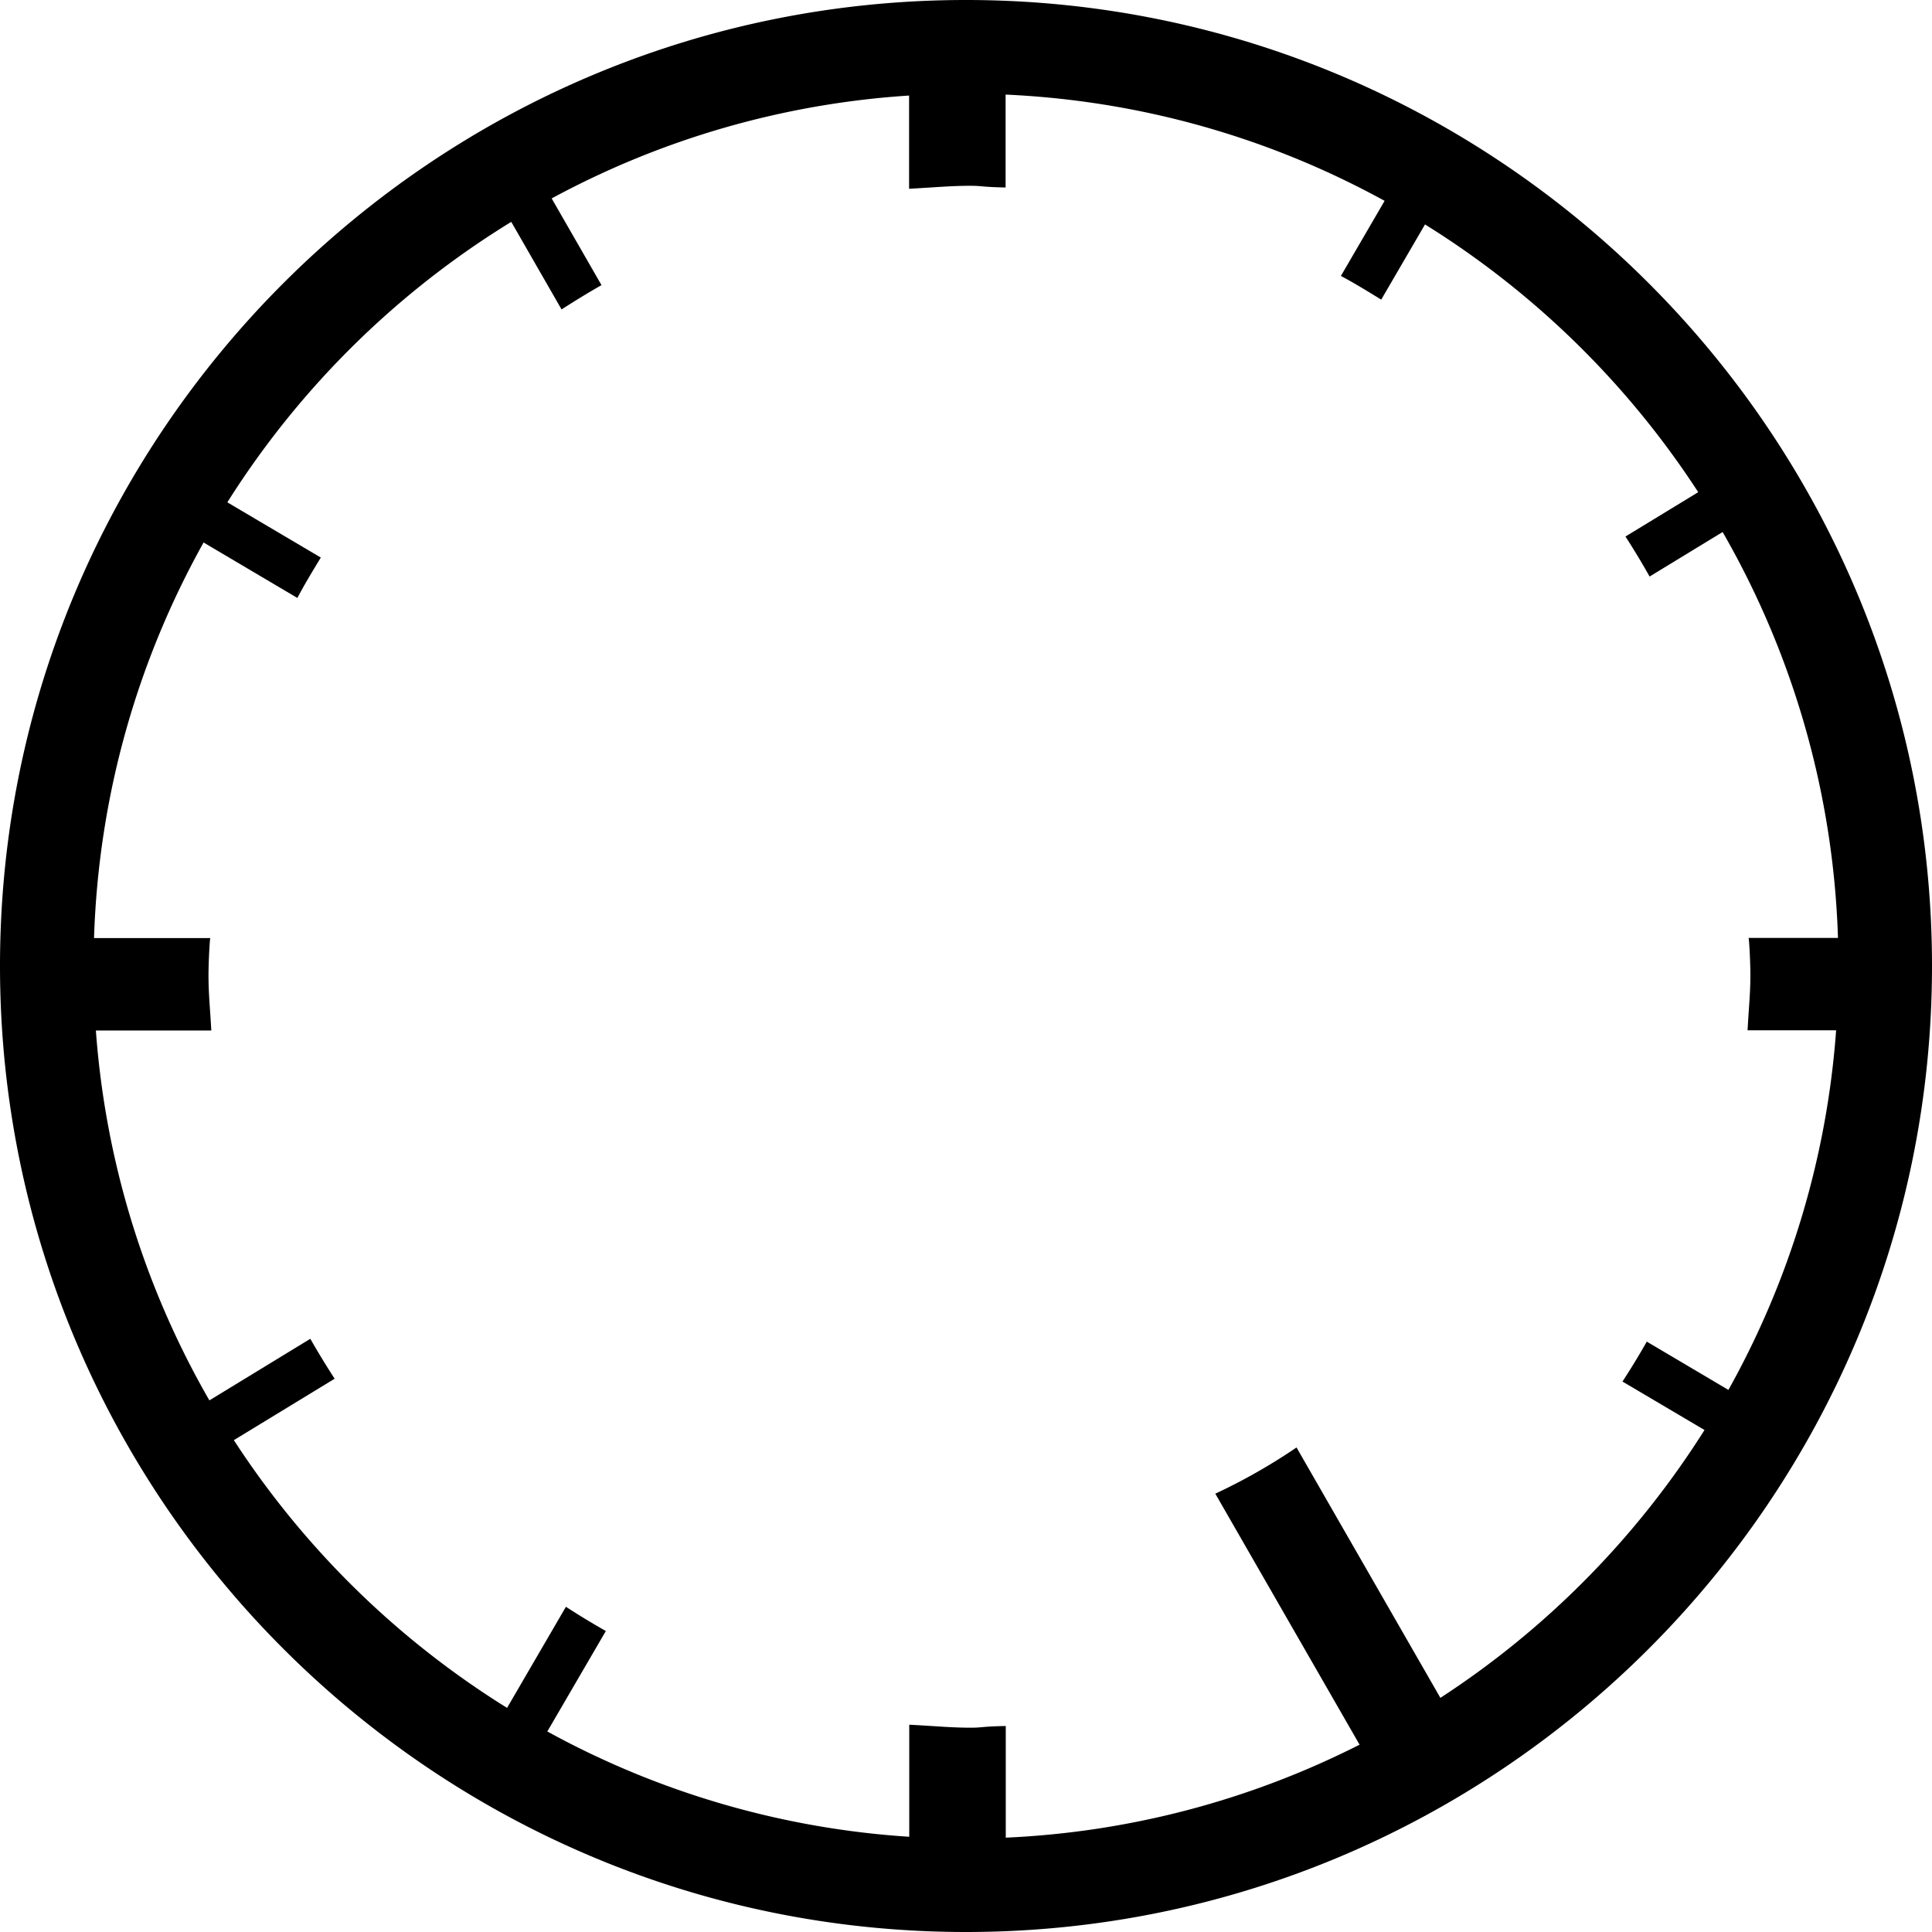 <svg xmlns="http://www.w3.org/2000/svg" class="cel-icon cel-icon-stroke-width" viewBox="0 0 24 24"><path d="M12 0C5.384 0 0 5.384 0 12s5.384 12 12 12c6.617 0 12-5.383 12-12S18.617 0 12 0zm5.894 21.093l-1.788-3.112a7.255 7.255 0 01-1.009.574l1.792 3.118a10.772 10.772 0 01-4.395 1.155v-1.387c-.3.006-.293.021-.432.021-.252 0-.417-.019-.767-.037v1.392a10.779 10.779 0 01-4.496-1.308l.727-1.248a9.624 9.624 0 01-.496-.301l-.731 1.256a10.916 10.916 0 01-3.394-3.326l1.252-.763a10.403 10.403 0 01-.302-.496l-1.254.765a10.77 10.77 0 01-1.41-4.595h1.434c-.017-.3-.035-.456-.035-.691 0-.156.016-.457.023-.457H1.168c.057-1.779.544-3.45 1.361-4.914l1.165.689c.09-.171.191-.336.291-.502L2.824 6.24a10.92 10.92 0 013.527-3.484l.625 1.088c.163-.105.327-.206.496-.302l-.619-1.077a10.776 10.776 0 014.44-1.278v1.158c.35-.019.514-.037.767-.037.14 0 .132.015.432.021V1.175c1.7.077 3.299.546 4.708 1.32l-.543.933c.172.091.336.193.501.294l.544-.934a10.927 10.927 0 013.394 3.326l-.904.551c.105.162.205.328.3.497l.907-.553a10.78 10.78 0 011.433 5.042h-1.111c.007 0 .023.301.023.457 0 .236-.019.392-.035.691h1.1a10.76 10.76 0 01-1.338 4.467l-1.014-.6a9.23 9.23 0 01-.302.496l1.019.602a10.922 10.922 0 01-3.282 3.328z"/></svg>